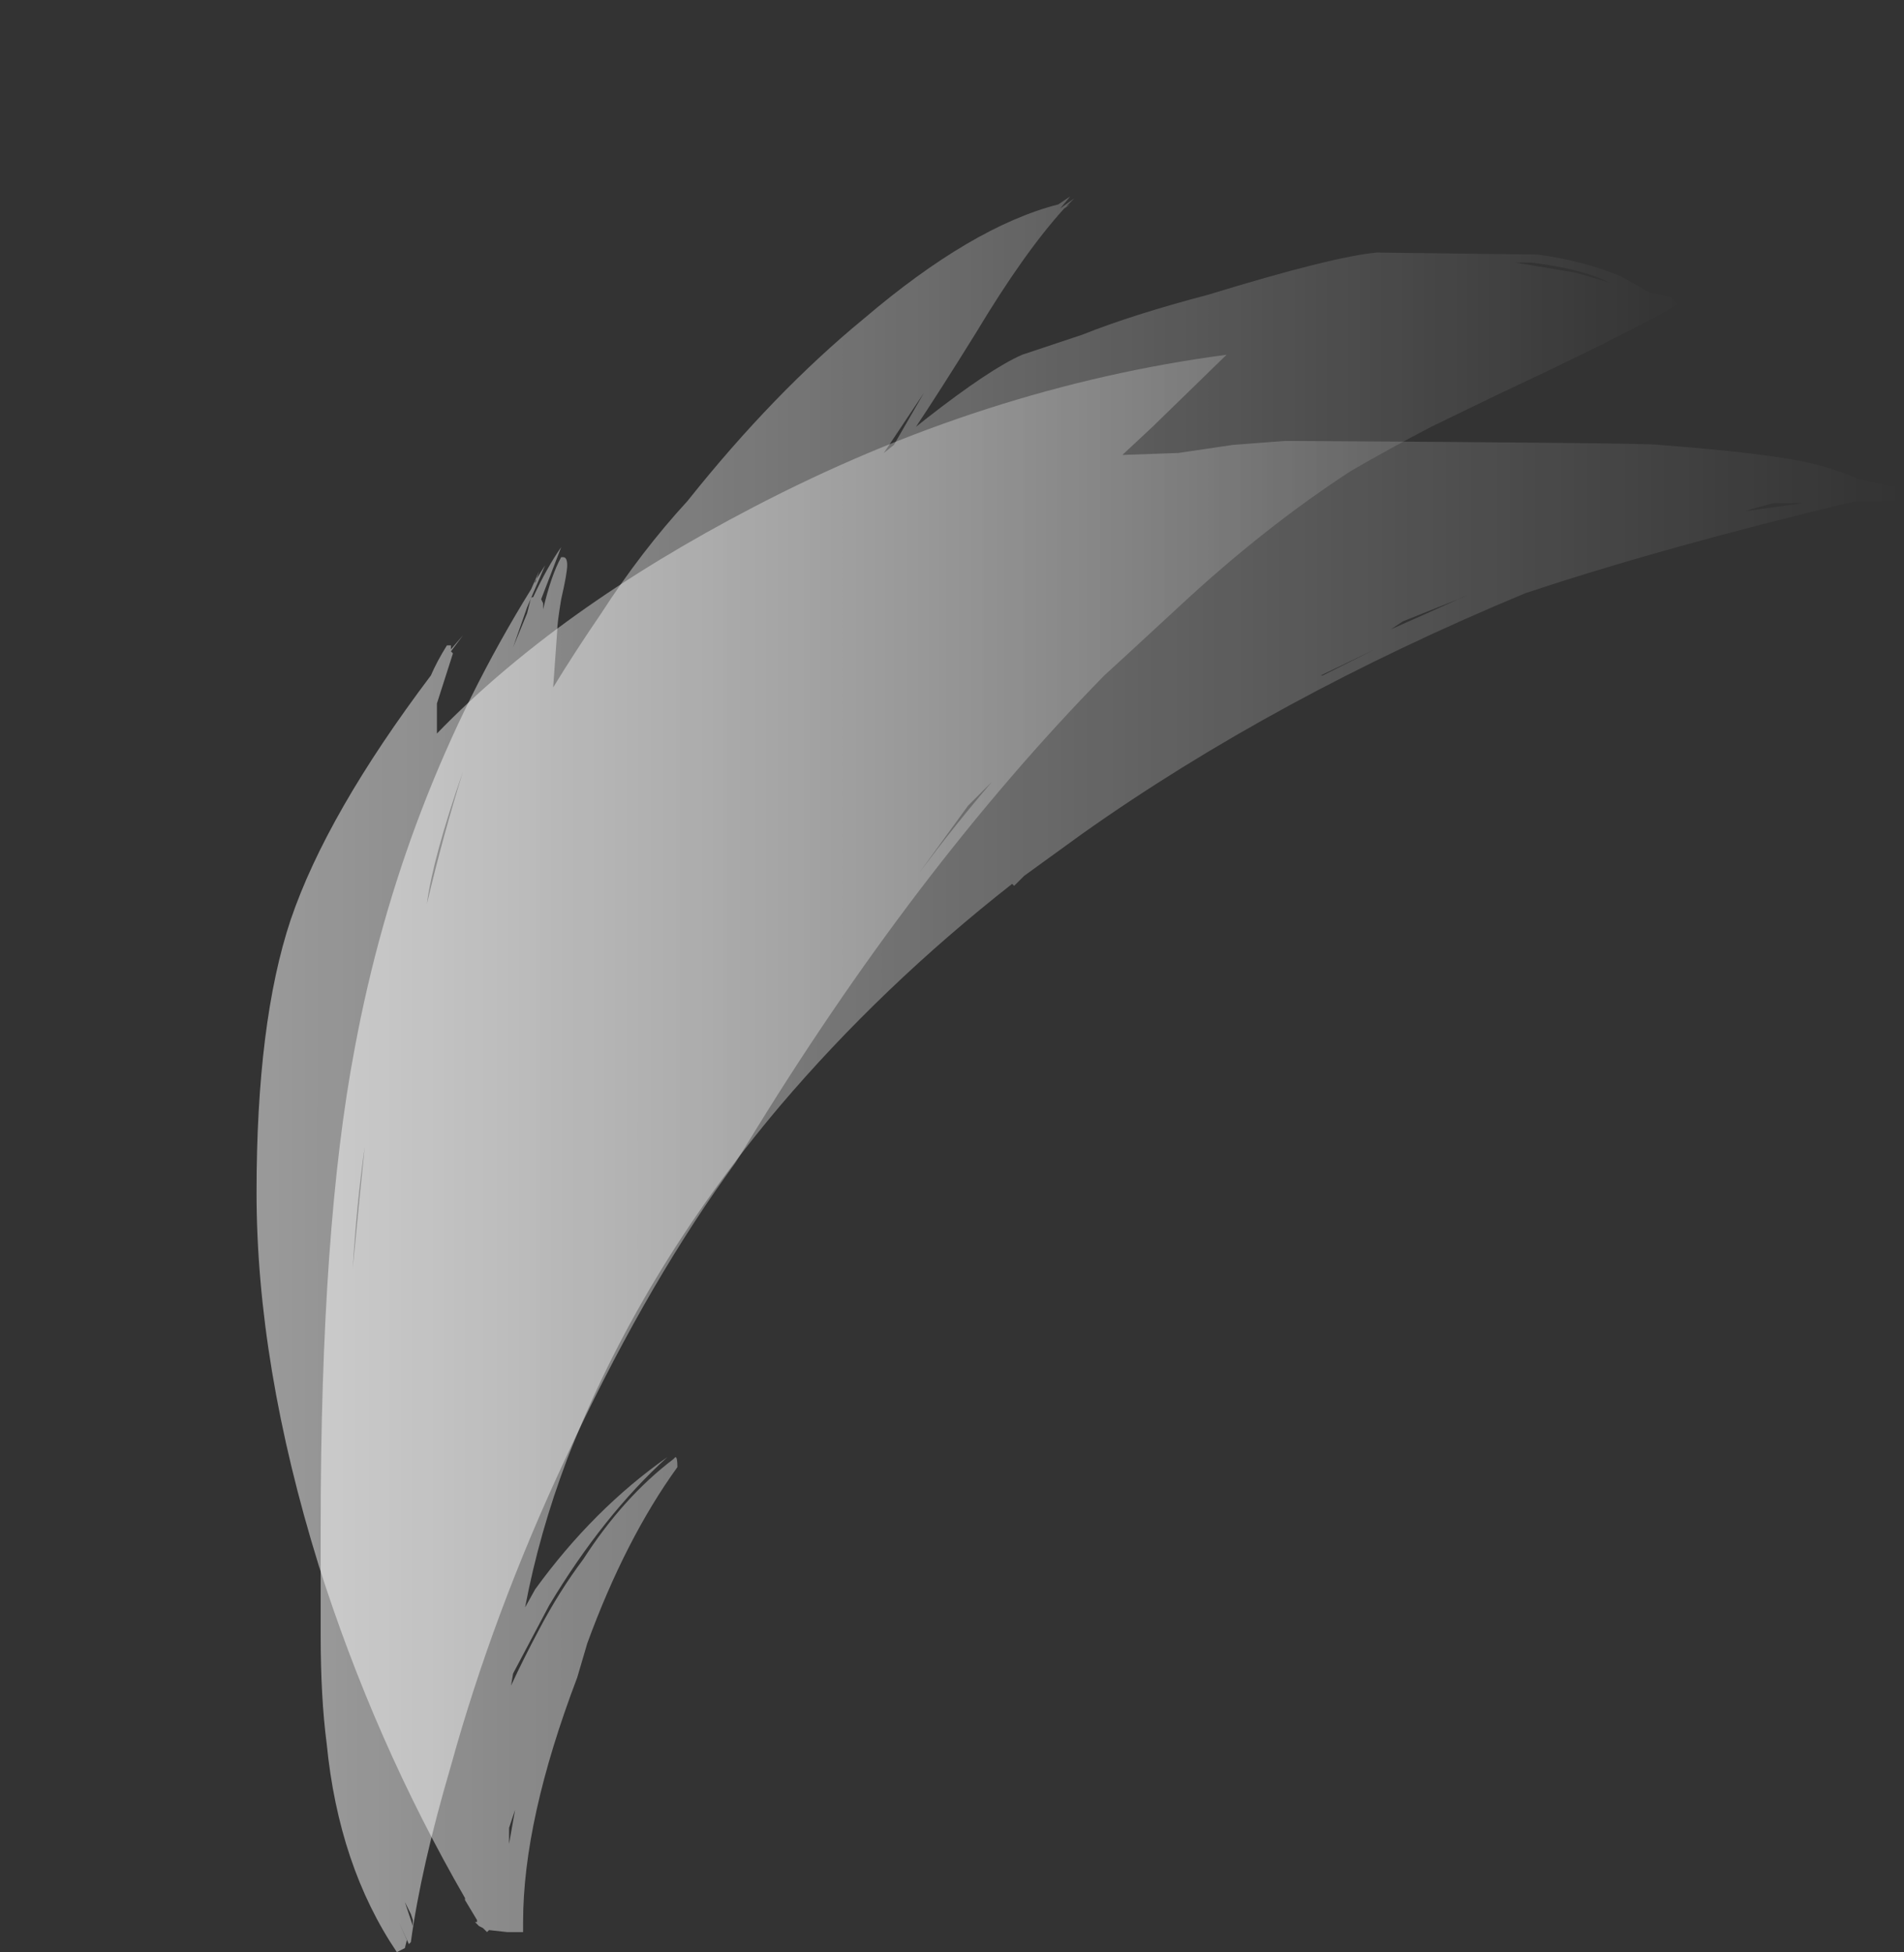 <?xml version="1.0" encoding="UTF-8" standalone="no"?>
<svg xmlns:ffdec="https://www.free-decompiler.com/flash" xmlns:xlink="http://www.w3.org/1999/xlink" ffdec:objectType="frame" height="340.9px" width="332.5px" xmlns="http://www.w3.org/2000/svg">
  <rect width="100%" height="100%" fill="#333333" stroke="none"/>
  <g transform="matrix(1.0, 0.0, 0.0, 1.0, 47.95, 333.2)">
    <use ffdec:characterId="30" height="43.8" transform="matrix(7.0, 0.0, 0.0, 7.0, -3.15, -298.9)" width="41.1" xlink:href="#shape0"/>
  </g>
  <defs>
    <g id="shape0" transform="matrix(1.0, 0.0, 0.0, 1.0, 0.45, 42.7)">
      <path d="M33.6 -40.7 Q34.05 -40.45 34.3 -40.3 L34.8 -40.2 Q34.95 -40.1 35.0 -40.0 33.6 -39.2 30.5 -37.75 L28.85 -36.95 Q27.8 -36.4 26.85 -35.85 24.7 -34.45 22.6 -32.5 L21.3 -31.3 20.7 -30.75 Q15.95 -25.9 11.75 -19.0 L11.5 -18.6 11.25 -18.25 Q9.15 -15.3 7.25 -11.2 5.45 -7.35 4.4 -3.55 3.65 -1.0 3.4 0.85 L3.35 0.9 3.1 0.35 3.3 0.8 3.25 1.0 3.05 1.1 Q1.6 -1.05 1.3 -4.1 1.15 -5.25 1.15 -6.8 L1.15 -9.5 Q1.15 -17.0 2.0 -21.45 3.15 -27.65 6.4 -32.9 L6.6 -33.35 6.5 -33.05 6.5 -33.1 6.75 -33.5 6.3 -32.45 5.95 -31.45 6.3 -32.3 6.4 -32.7 6.45 -32.7 Q6.8 -33.45 7.15 -33.95 L6.65 -32.65 6.7 -32.55 6.7 -32.4 Q6.9 -33.25 7.15 -33.7 L7.2 -33.7 Q7.3 -33.7 7.3 -33.5 7.3 -33.3 7.15 -32.65 7.05 -32.05 7.05 -31.85 L6.95 -30.45 Q7.5 -31.35 8.15 -32.3 9.15 -33.85 10.3 -35.1 12.45 -37.8 14.7 -39.65 17.4 -41.95 19.55 -42.5 L19.85 -42.7 19.6 -42.4 19.95 -42.65 19.75 -42.45 19.85 -42.5 19.7 -42.4 Q18.7 -41.3 17.5 -39.3 16.6 -37.85 16.0 -36.95 L16.25 -37.15 Q17.85 -38.4 18.65 -38.75 L20.15 -39.25 Q21.4 -39.75 23.3 -40.25 26.4 -41.2 27.5 -41.3 L31.5 -41.25 Q32.65 -41.1 33.6 -40.7 M33.2 -40.6 Q32.55 -40.9 31.35 -41.05 L30.95 -41.05 32.45 -40.8 33.3 -40.55 33.2 -40.6 M16.2 -37.8 L15.2 -36.3 15.45 -36.5 16.2 -37.8 M16.1 -25.85 Q17.0 -27.05 17.9 -28.1 L17.3 -27.5 16.1 -25.85 M2.1 -17.5 L2.25 -19.0 Q2.05 -17.6 1.95 -15.95 L2.1 -17.5 M1.75 -9.15 L1.75 -9.15 M4.7 -28.35 Q3.95 -26.2 3.8 -25.05 4.2 -26.75 4.7 -28.35 M3.45 0.3 L3.4 0.15 3.25 -0.15 3.45 0.45 3.45 0.3" fill="url(#gradient0)" fill-rule="evenodd" stroke="none"/>
      <path d="M25.2 -36.6 Q34.45 -36.55 34.55 -36.5 37.2 -36.3 38.3 -36.05 38.95 -35.9 39.5 -35.65 L40.65 -35.4 40.65 -35.1 39.45 -35.1 Q34.65 -33.95 31.2 -32.8 24.95 -30.2 20.15 -26.8 L18.7 -25.75 18.45 -25.5 18.4 -25.55 Q15.15 -23.0 12.6 -20.0 9.1 -15.85 7.3 -11.2 6.6 -9.35 6.25 -7.5 L6.5 -7.95 Q7.95 -9.95 9.8 -11.25 8.2 -9.8 6.85 -7.55 L5.95 -5.85 5.9 -5.55 Q6.2 -6.2 6.6 -6.95 7.1 -7.9 7.7 -8.7 8.7 -10.25 9.95 -11.2 L10.0 -11.25 Q10.05 -11.25 10.05 -11.0 8.75 -9.2 7.8 -6.6 L7.55 -5.75 Q6.2 -2.2 6.2 0.35 L6.2 0.6 5.8 0.6 5.35 0.55 5.3 0.6 5.2 0.5 5.1 0.45 5.0 0.35 5.05 0.35 5.05 0.3 4.75 -0.2 4.75 -0.25 Q2.5 -4.15 1.1 -8.55 -0.45 -13.55 -0.45 -17.85 -0.45 -22.1 0.4 -24.65 1.3 -27.3 3.9 -30.75 4.05 -31.1 4.3 -31.5 L4.4 -31.5 4.4 -31.4 4.7 -31.75 4.4 -31.35 4.45 -31.3 4.05 -30.05 4.05 -29.3 Q7.05 -32.4 11.95 -34.95 17.7 -37.95 23.75 -38.75 L21.9 -36.95 21.15 -36.25 22.55 -36.3 23.9 -36.5 25.2 -36.6 M28.75 -32.3 L29.75 -32.75 29.65 -32.7 28.15 -32.1 27.85 -31.9 28.75 -32.3 M26.1 -30.75 L27.45 -31.4 26.15 -30.75 26.1 -30.75 M37.7 -35.05 L37.4 -35.05 36.85 -34.9 36.7 -34.85 37.8 -35.0 38.15 -35.05 37.7 -35.05 M36.5 -34.85 L36.5 -34.85 M5.85 -1.6 L6.0 -2.45 5.85 -2.0 5.85 -1.6" fill="url(#gradient1)" fill-rule="evenodd" stroke="none"/>
    </g>
    <linearGradient gradientTransform="matrix(0.021, 0.0, 0.0, 0.027, 18.05, -20.8)" gradientUnits="userSpaceOnUse" id="gradient0" spreadMethod="pad" x1="-819.2" x2="819.2">
      <stop offset="0.0" stop-color="#ffffff" stop-opacity="0.502"/>
      <stop offset="1.0" stop-color="#ffffff" stop-opacity="0.0"/>
    </linearGradient>
    <linearGradient gradientTransform="matrix(0.025, 0.0, 0.0, 0.024, 20.1, -19.1)" gradientUnits="userSpaceOnUse" id="gradient1" spreadMethod="pad" x1="-819.2" x2="819.2">
      <stop offset="0.0" stop-color="#ffffff" stop-opacity="0.502"/>
      <stop offset="1.0" stop-color="#ffffff" stop-opacity="0.0"/>
    </linearGradient>
  </defs>
</svg>
